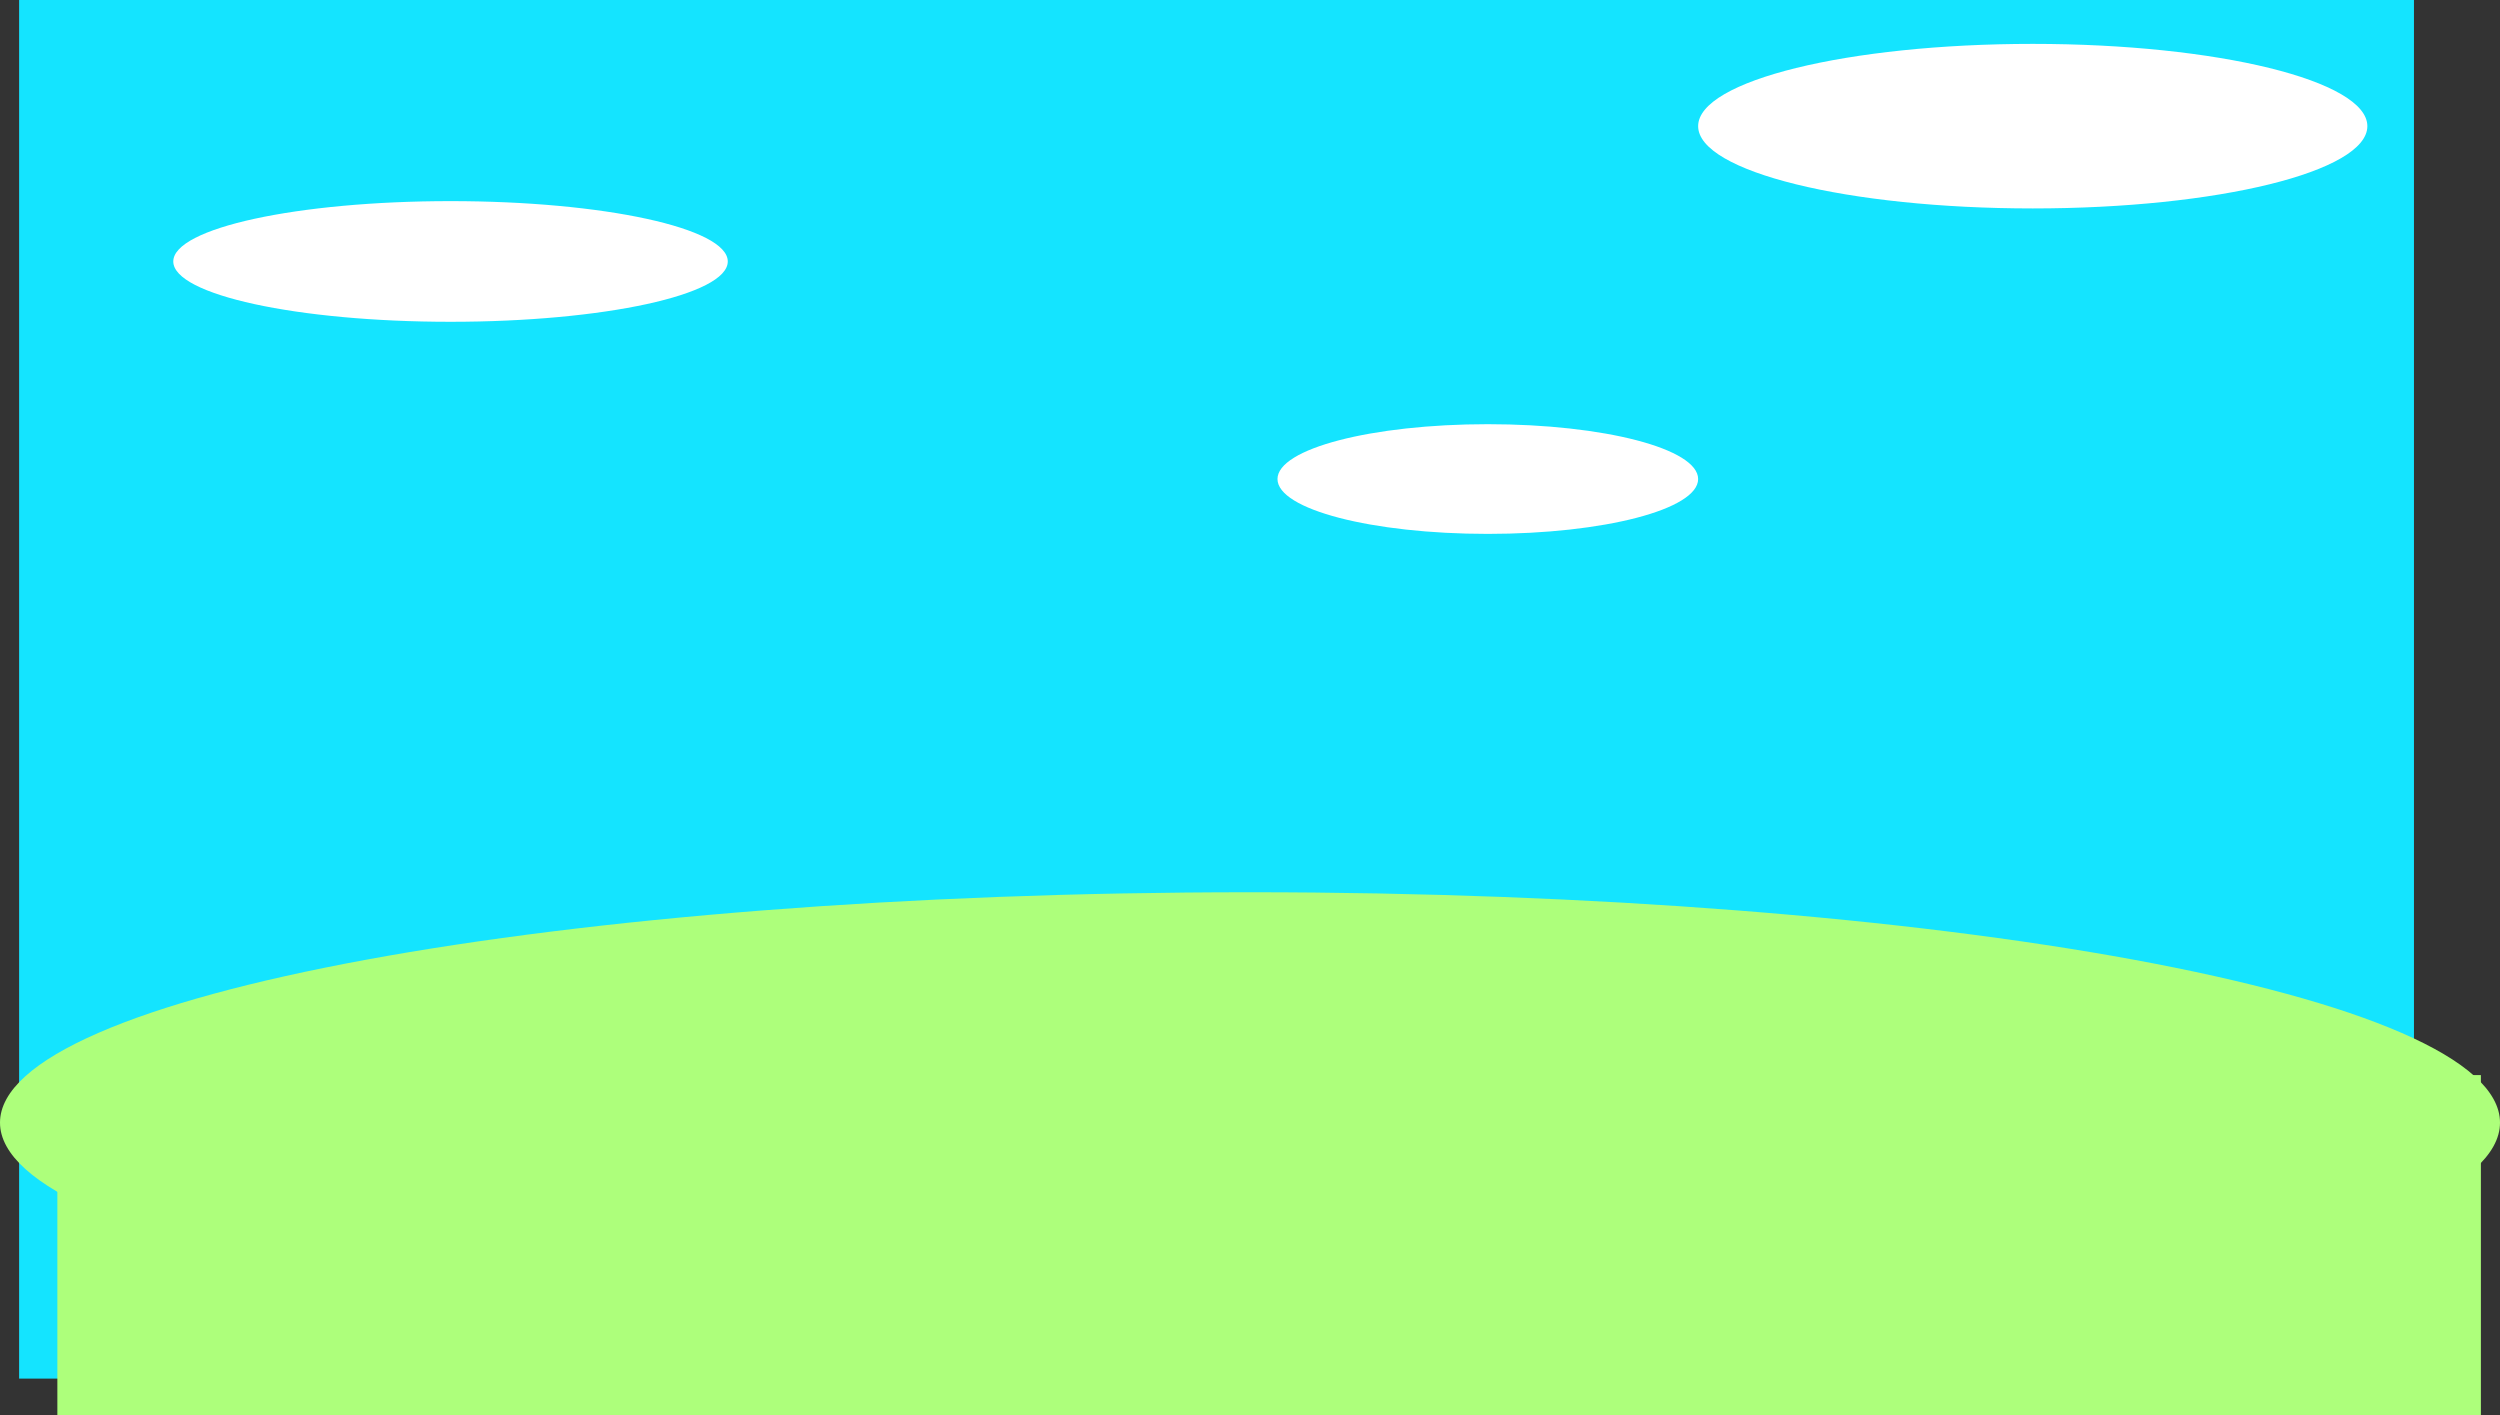 <svg version="1.1" xmlns="http://www.w3.org/2000/svg" xmlns:xlink="http://www.w3.org/1999/xlink" width="683.661" height="387" viewBox="0,0,683.661,387"><rect x="0" y="0" width="683.661" height="387" fill="#333333" stroke="none"/><g transform="translate(24.083,13.5)"><g data-paper-data="{&quot;isPaintingLayer&quot;:true}" fill-rule="nonzero" stroke="none" stroke-width="0" stroke-linecap="butt" stroke-linejoin="miter" stroke-miterlimit="10" stroke-dasharray="" stroke-dashoffset="0" style="mix-blend-mode: normal"><path d="M636.049,-13.5v377h-654.902v-377z" data-paper-data="{&quot;index&quot;:null}" fill="#14e4ff"/><path d="M659.578,293.5c0,34.794 -153.043,63 -341.83,63c-188.788,0 -341.83,-28.206 -341.83,-63c0,-34.794 153.043,-63 341.83,-63c188.788,0 341.83,28.206 341.83,63z" fill="#adff7b"/><path d="M-8.396,373.5v-93h662.746v93z" fill="#adff7b"/><path d="M174.937,58c0,9.113 -33.944,16.5 -75.817,16.5c-41.873,0 -75.817,-7.387 -75.817,-16.5c0,-9.113 33.944,-16.5 75.817,-16.5c41.873,0 75.817,7.387 75.817,16.5z" fill="#ffffff"/><path d="M623.304,21c0,12.426 -40.967,22.5 -91.503,22.5c-50.536,0 -91.503,-10.074 -91.503,-22.5c0,-12.426 40.967,-22.5 91.503,-22.5c50.536,0 91.503,10.074 91.503,22.5z" fill="#ffffff"/><path d="M440.297,117.5c0,8.284 -25.751,15 -57.516,15c-31.765,0 -57.516,-6.716 -57.516,-15c0,-8.284 25.751,-15 57.516,-15c31.765,0 57.516,6.716 57.516,15z" fill="#ffffff"/></g></g></svg>
